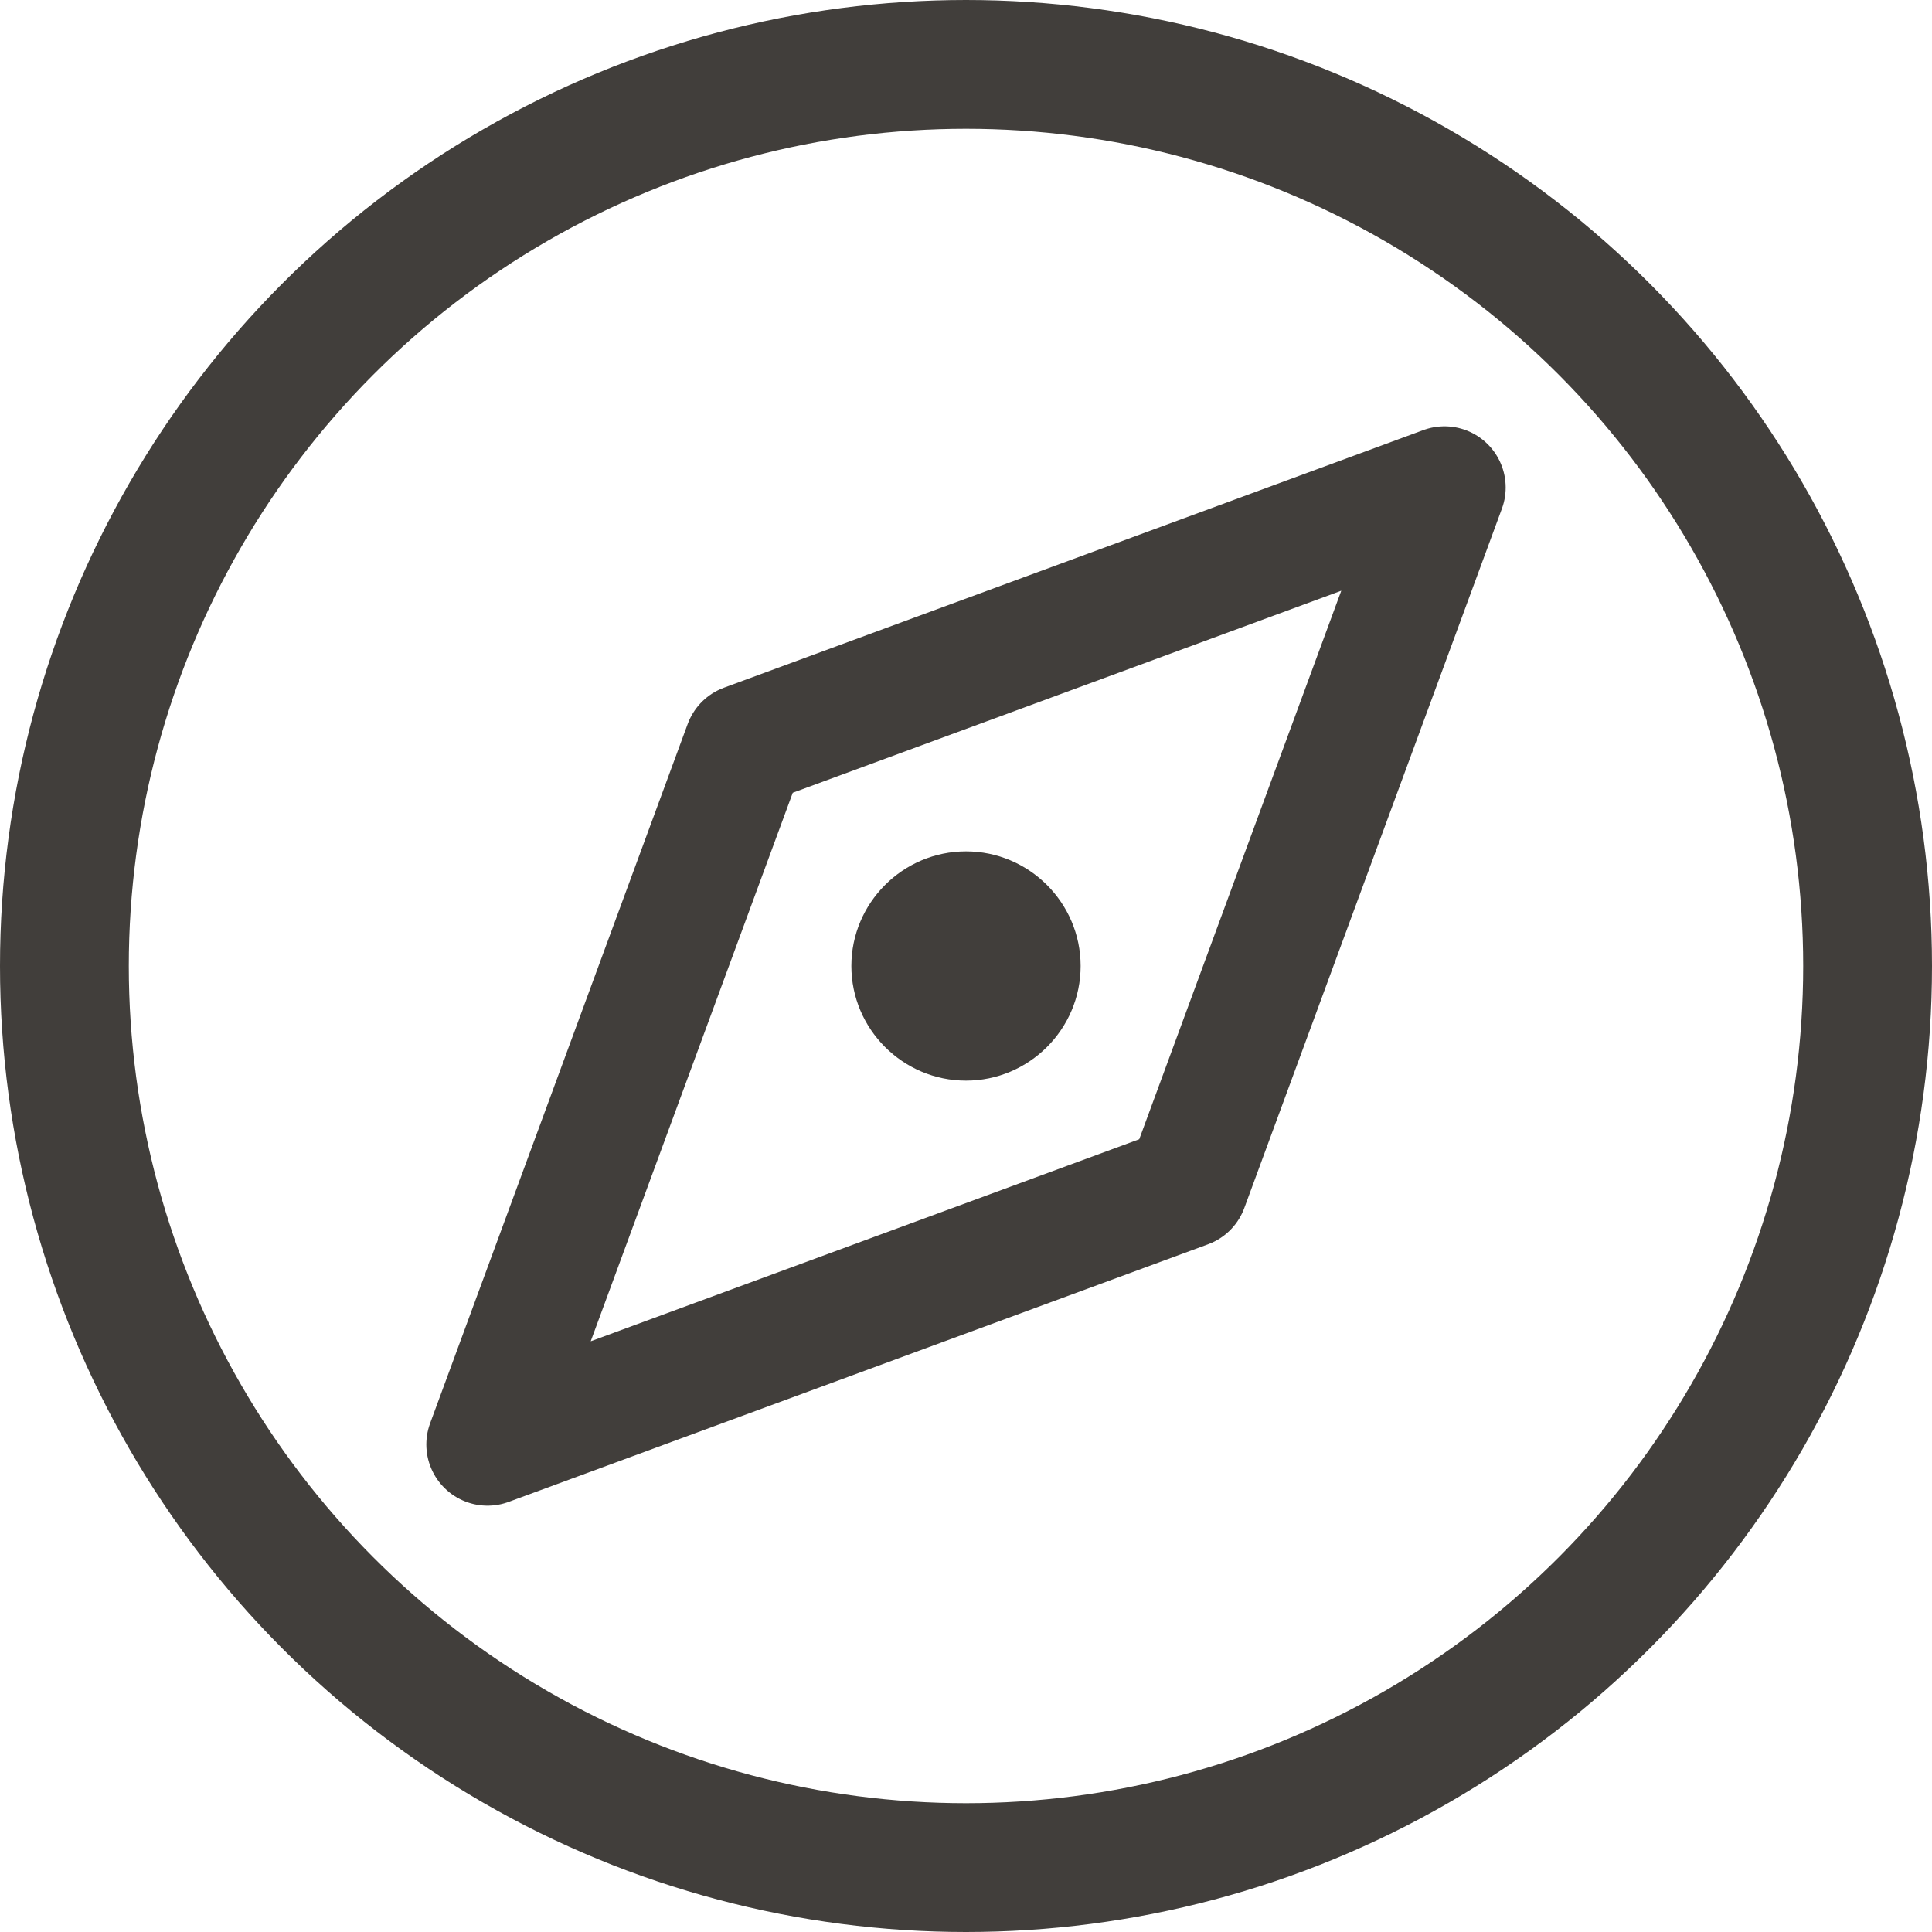 <?xml version="1.0" encoding="UTF-8"?>
<svg id="Layer_2" data-name="Layer 2" xmlns="http://www.w3.org/2000/svg" viewBox="0 0 30 30">
  <defs>
    <style>
      .cls-1, .cls-2, .cls-3 {
        fill: none;
      }

      .cls-4 {
        fill: #413e3b;
      }

      .cls-2 {
        stroke-width: 2px;
      }

      .cls-2, .cls-3 {
        stroke: #413e3b;
      }

      .cls-3 {
        stroke-linecap: round;
        stroke-linejoin: round;
        stroke-width: 1.9px;
      }
    </style>
  </defs>
  <g id="Layer_1-2" data-name="Layer 1">
    <rect class="cls-1" x="0" y="0" width="30" height="30"/>
    <g>
      <path class="cls-4" d="M15,16.78c.98,0,1.78-.8,1.78-1.78s-.8-1.78-1.78-1.78-1.78,.8-1.78,1.78,.8,1.78,1.78,1.78Z"/>
      <circle class="cls-2" cx="15" cy="15" r="14"/>
      <polygon class="cls-3" points="22.43 7.57 18.43 18.43 7.57 22.43 11.57 11.57 22.43 7.57"/>
    </g>
  </g>
</svg>